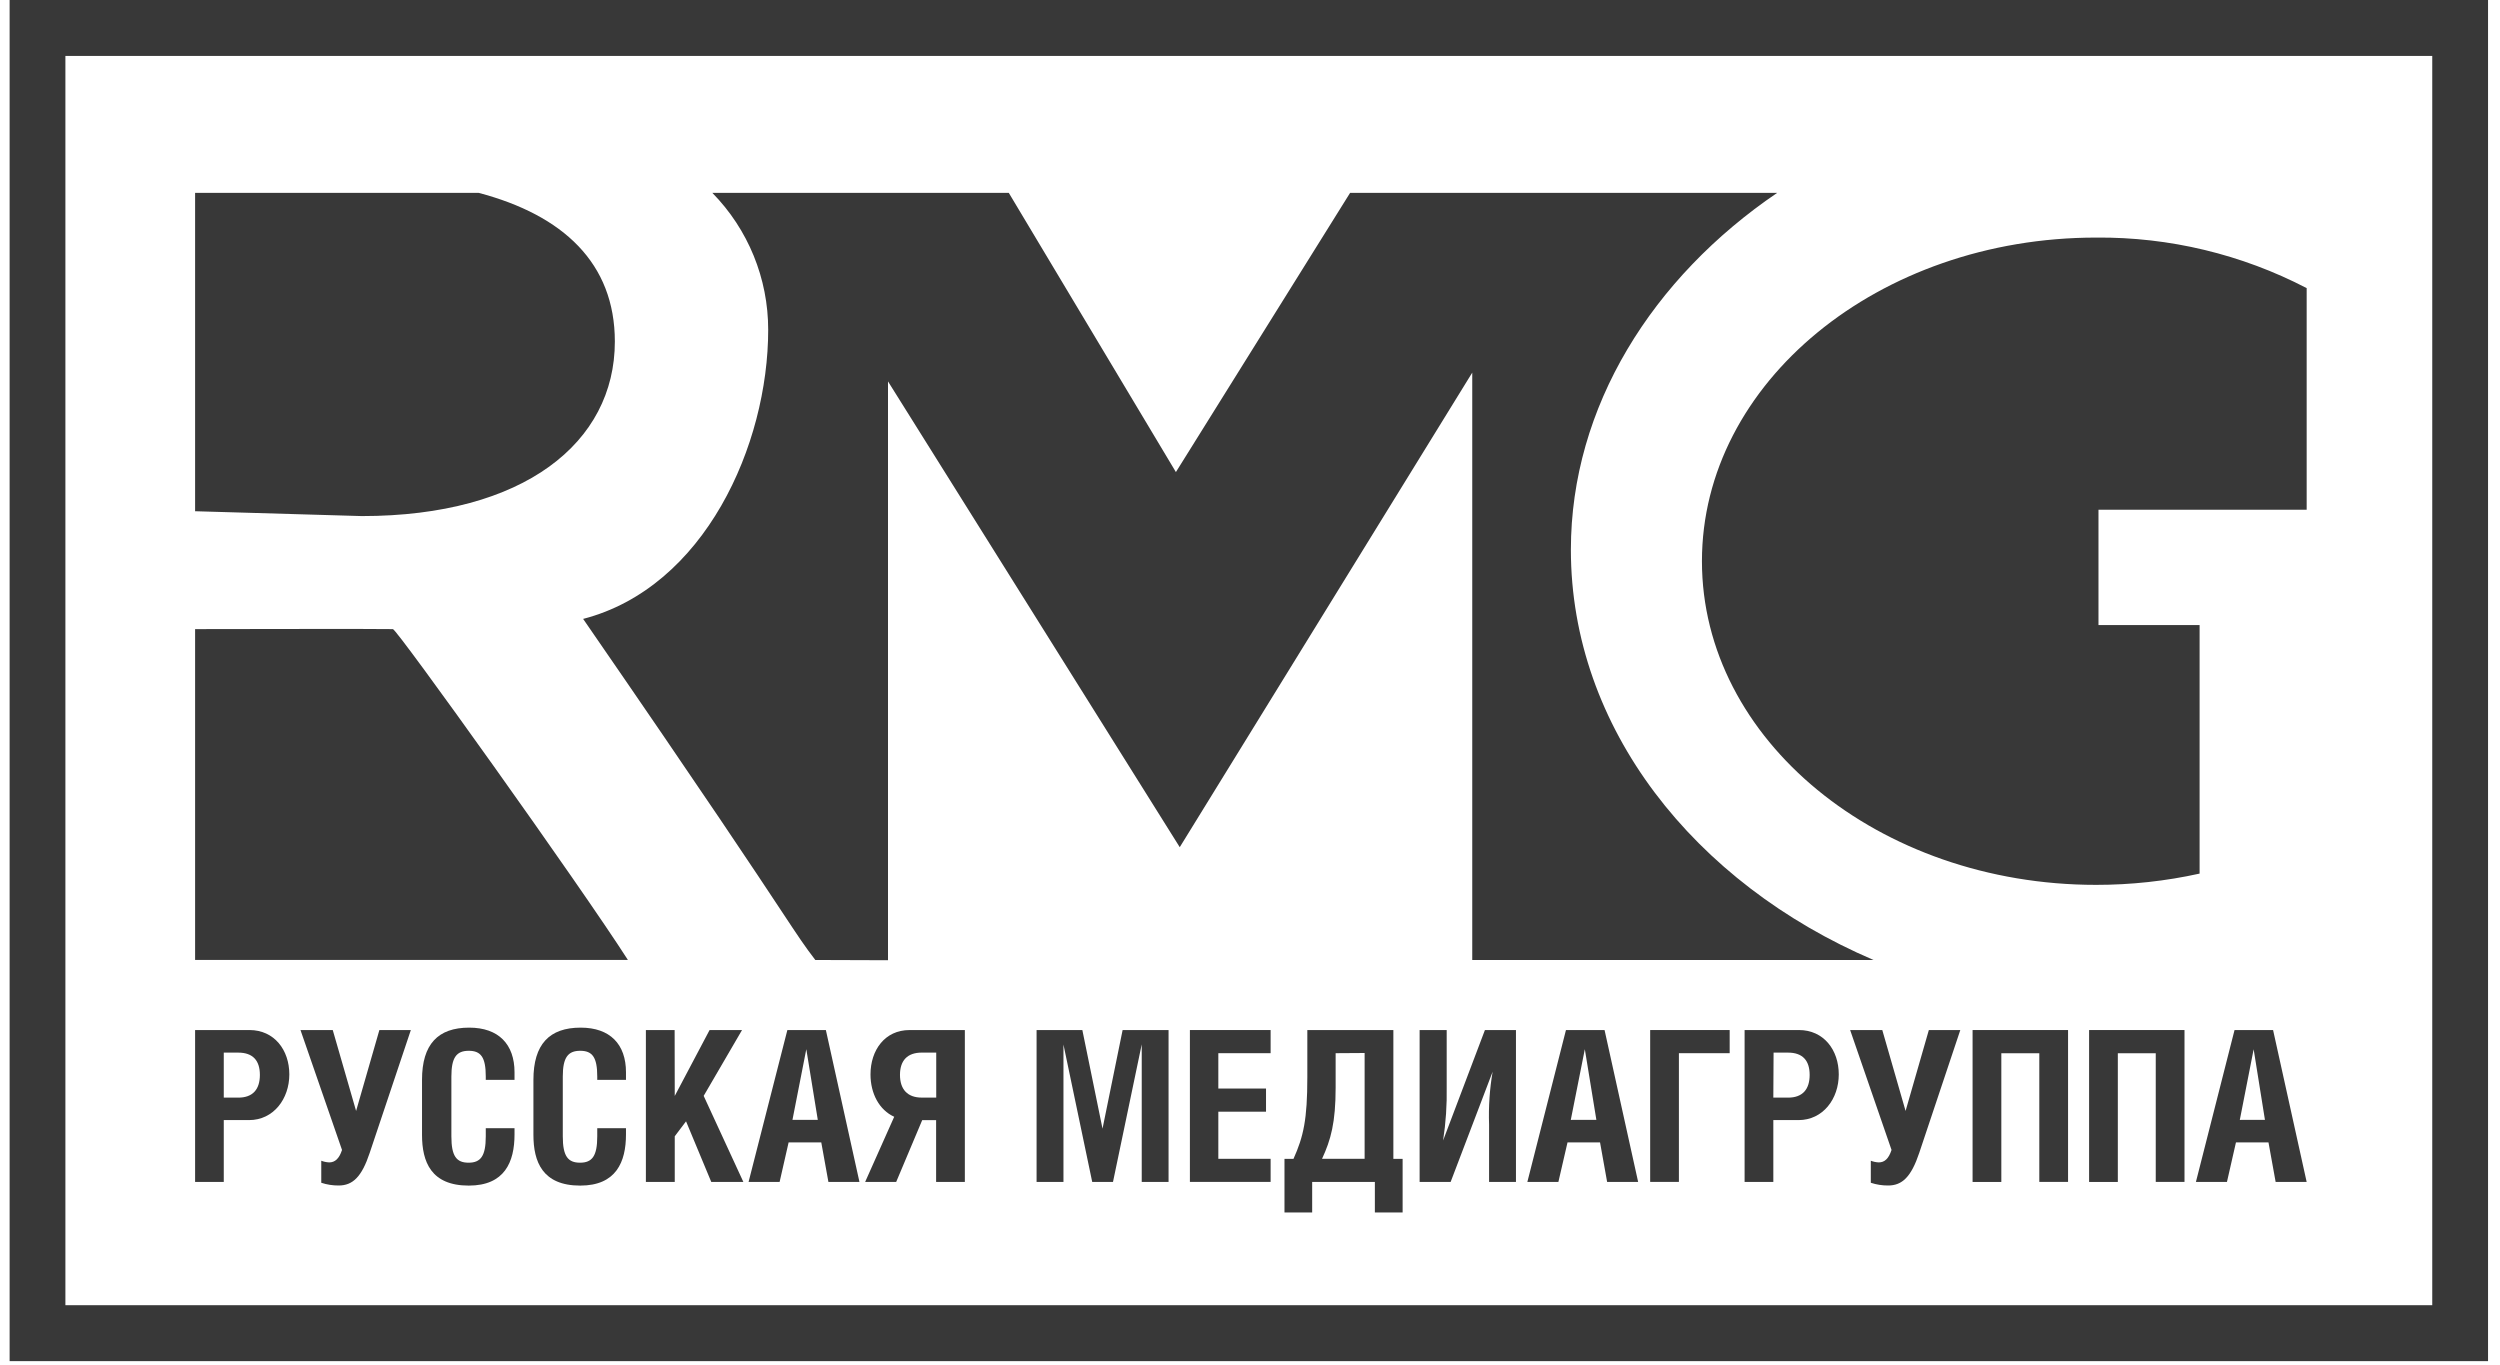 <svg width="130" height="71" viewBox="0 0 130 71" fill="none" xmlns="http://www.w3.org/2000/svg">
<g clip-path="url(#clip0_1_7228)">
<path fill-rule="evenodd" clip-rule="evenodd" d="M0.5 0H129.378V70.778H0.5V0ZM3.401 2.909V67.869H126.477V2.909H3.401Z" fill="#383838"/>
<path fill-rule="evenodd" clip-rule="evenodd" d="M40.661 47.412C41.523 48.716 41.844 49.201 42.396 49.919L46.176 49.932V19.833L61.347 44.054L76.557 19.376V49.919H97.423C88.081 45.922 81.686 37.834 81.686 28.587C81.686 21.143 85.938 14.428 92.413 10.029H70.205L61.147 24.548L52.457 10.029H37.041C38.905 11.928 39.949 14.486 39.946 17.15C39.946 23.14 36.641 30.545 30.323 32.183C36.806 41.581 39.355 45.437 40.661 47.412ZM10.145 32.714V49.916H32.65C30.151 46.013 20.642 32.714 20.432 32.714C20.167 32.694 10.145 32.714 10.145 32.714ZM108.998 46.013C97.684 46.013 88.501 38.459 88.501 29.183C88.501 19.908 97.684 12.354 108.998 12.354C112.807 12.321 116.566 13.224 119.947 14.982V26.507H109.121V32.504H114.379V45.427C112.612 45.818 110.807 46.014 108.998 46.013ZM10.145 26.584L18.818 26.836C27.246 26.836 31.972 23.011 31.972 17.761C31.972 13.683 29.28 11.188 24.893 10.029H10.145V26.584Z" fill="#383838"/>
<path d="M11.636 61.462H10.145V53.562H12.972C14.263 53.562 15.045 54.6 15.045 55.869C15.045 57.138 14.225 58.245 12.95 58.245H11.636V61.462ZM11.636 57.077H12.391C13.143 57.077 13.514 56.649 13.514 55.895C13.514 55.141 13.143 54.736 12.391 54.736H11.636V57.077Z" fill="#383838"/>
<path d="M17.303 53.562L18.517 57.769L19.728 53.562H21.364L19.224 59.951C18.811 61.196 18.343 61.646 17.61 61.646C17.303 61.648 16.998 61.601 16.706 61.504V60.358C16.838 60.41 16.978 60.439 17.119 60.445C17.413 60.445 17.633 60.261 17.785 59.798L15.625 53.562H17.303Z" fill="#383838"/>
<path d="M25.26 56.152V55.977C25.26 54.98 25.009 54.641 24.376 54.641C23.743 54.641 23.472 54.98 23.472 55.977V59.094C23.472 60.12 23.734 60.46 24.366 60.46C24.999 60.46 25.26 60.11 25.26 59.094V58.667H26.755V58.99C26.755 60.424 26.242 61.651 24.376 61.651C22.413 61.651 21.945 60.414 21.945 59.013V56.152C21.945 54.301 22.775 53.437 24.399 53.437C25.925 53.437 26.755 54.301 26.755 55.757V56.152H25.26Z" fill="#383838"/>
<path d="M31.057 56.152V55.977C31.057 54.98 30.805 54.641 30.172 54.641C29.54 54.641 29.265 54.98 29.265 55.977V59.094C29.265 60.12 29.53 60.46 30.163 60.46C30.795 60.46 31.057 60.11 31.057 59.094V58.667H32.551V58.99C32.551 60.424 32.038 61.651 30.172 61.651C28.21 61.651 27.738 60.414 27.738 59.013V56.152C27.738 54.301 28.568 53.437 30.195 53.437C31.722 53.437 32.551 54.301 32.551 55.757V56.152H31.057Z" fill="#383838"/>
<path d="M35.087 56.989L36.898 53.562H38.586L36.591 56.986L38.654 61.459H36.985L35.674 58.309L35.087 59.086V61.459H33.586V53.562H35.081L35.087 56.989Z" fill="#383838"/>
<path d="M40.943 53.562H42.945L44.691 61.459H43.077L42.706 59.404H41.008L40.54 61.459H38.926L40.943 53.562ZM42.525 58.232L41.928 54.558L41.208 58.232H42.525Z" fill="#383838"/>
<path d="M47.955 58.247L46.602 61.46H44.988L46.499 58.072C45.724 57.722 45.266 56.868 45.266 55.871C45.266 54.602 46.018 53.563 47.293 53.563H50.172V61.46H48.678V58.247H47.955ZM48.684 54.735H47.932C47.18 54.735 46.799 55.149 46.799 55.894C46.799 56.638 47.18 57.075 47.932 57.075H48.684V54.735Z" fill="#383838"/>
<path d="M56.282 53.562L57.331 58.691L58.376 53.562H60.765V61.459H59.37V54.306L57.876 61.459H56.795L55.3 54.316V61.459H53.902V53.562H56.282Z" fill="#383838"/>
<path d="M66.072 53.562V54.766H63.353V56.604H65.833V57.808H63.353V60.258H66.072V61.459H61.875V53.562H66.072Z" fill="#383838"/>
<path d="M72.455 53.562V60.261H72.936V63.048H71.493V61.462H68.233V63.048H66.793V60.261H67.261C67.784 59.099 67.981 58.203 67.981 56.027V53.562H72.455ZM69.453 54.766V56.559C69.453 58.374 69.204 59.271 68.746 60.258H70.96V54.756L69.453 54.766Z" fill="#383838"/>
<path d="M75.228 53.562V56.516C75.246 57.45 75.183 58.384 75.041 59.306L77.216 53.562H78.83V61.459H77.432V58.474C77.4 57.556 77.461 56.636 77.616 55.73L75.434 61.459H73.82V53.562H75.228Z" fill="#383838"/>
<path d="M81.43 53.562H83.437L85.183 61.459H83.57L83.202 59.404H81.511L81.036 61.462H79.422L81.43 53.562ZM83.011 58.232L82.411 54.558L81.681 58.235L83.011 58.232Z" fill="#383838"/>
<path d="M89.943 53.562V54.766H87.303V61.459H85.809V53.562H89.943Z" fill="#383838"/>
<path d="M92.213 61.462H90.719V53.562H93.544C94.835 53.562 95.616 54.6 95.616 55.869C95.616 57.138 94.799 58.245 93.52 58.245H92.213V61.462ZM92.213 57.077H92.979C93.731 57.077 94.102 56.649 94.102 55.895C94.102 55.141 93.731 54.736 92.979 54.736H92.226L92.213 57.077Z" fill="#383838"/>
<path d="M97.879 53.562L99.09 57.769L100.3 53.562H101.936L99.8 59.951C99.383 61.196 98.915 61.646 98.185 61.646C97.879 61.648 97.573 61.601 97.282 61.504V60.358C97.414 60.41 97.554 60.439 97.695 60.445C97.992 60.445 98.208 60.261 98.36 59.798L96.207 53.562H97.879Z" fill="#383838"/>
<path d="M107.539 53.562V61.459H106.044V54.769H104.069V61.462H102.574V53.562H107.539Z" fill="#383838"/>
<path d="M113.594 53.562V61.459H112.099V54.769H110.127V61.462H108.633V53.562H113.594Z" fill="#383838"/>
<path d="M116.196 53.562H118.2L119.946 61.459H118.333L117.961 59.404H116.27L115.802 61.459H114.188L116.196 53.562ZM117.777 58.232L117.19 54.562L116.47 58.235L117.777 58.232Z" fill="#383838"/>
</g>
<defs>
<clipPath id="clip0_1_7228">
<rect width="129" height="71" fill="white" transform="translate(0.5)"/>
</clipPath>
</defs>
</svg>
